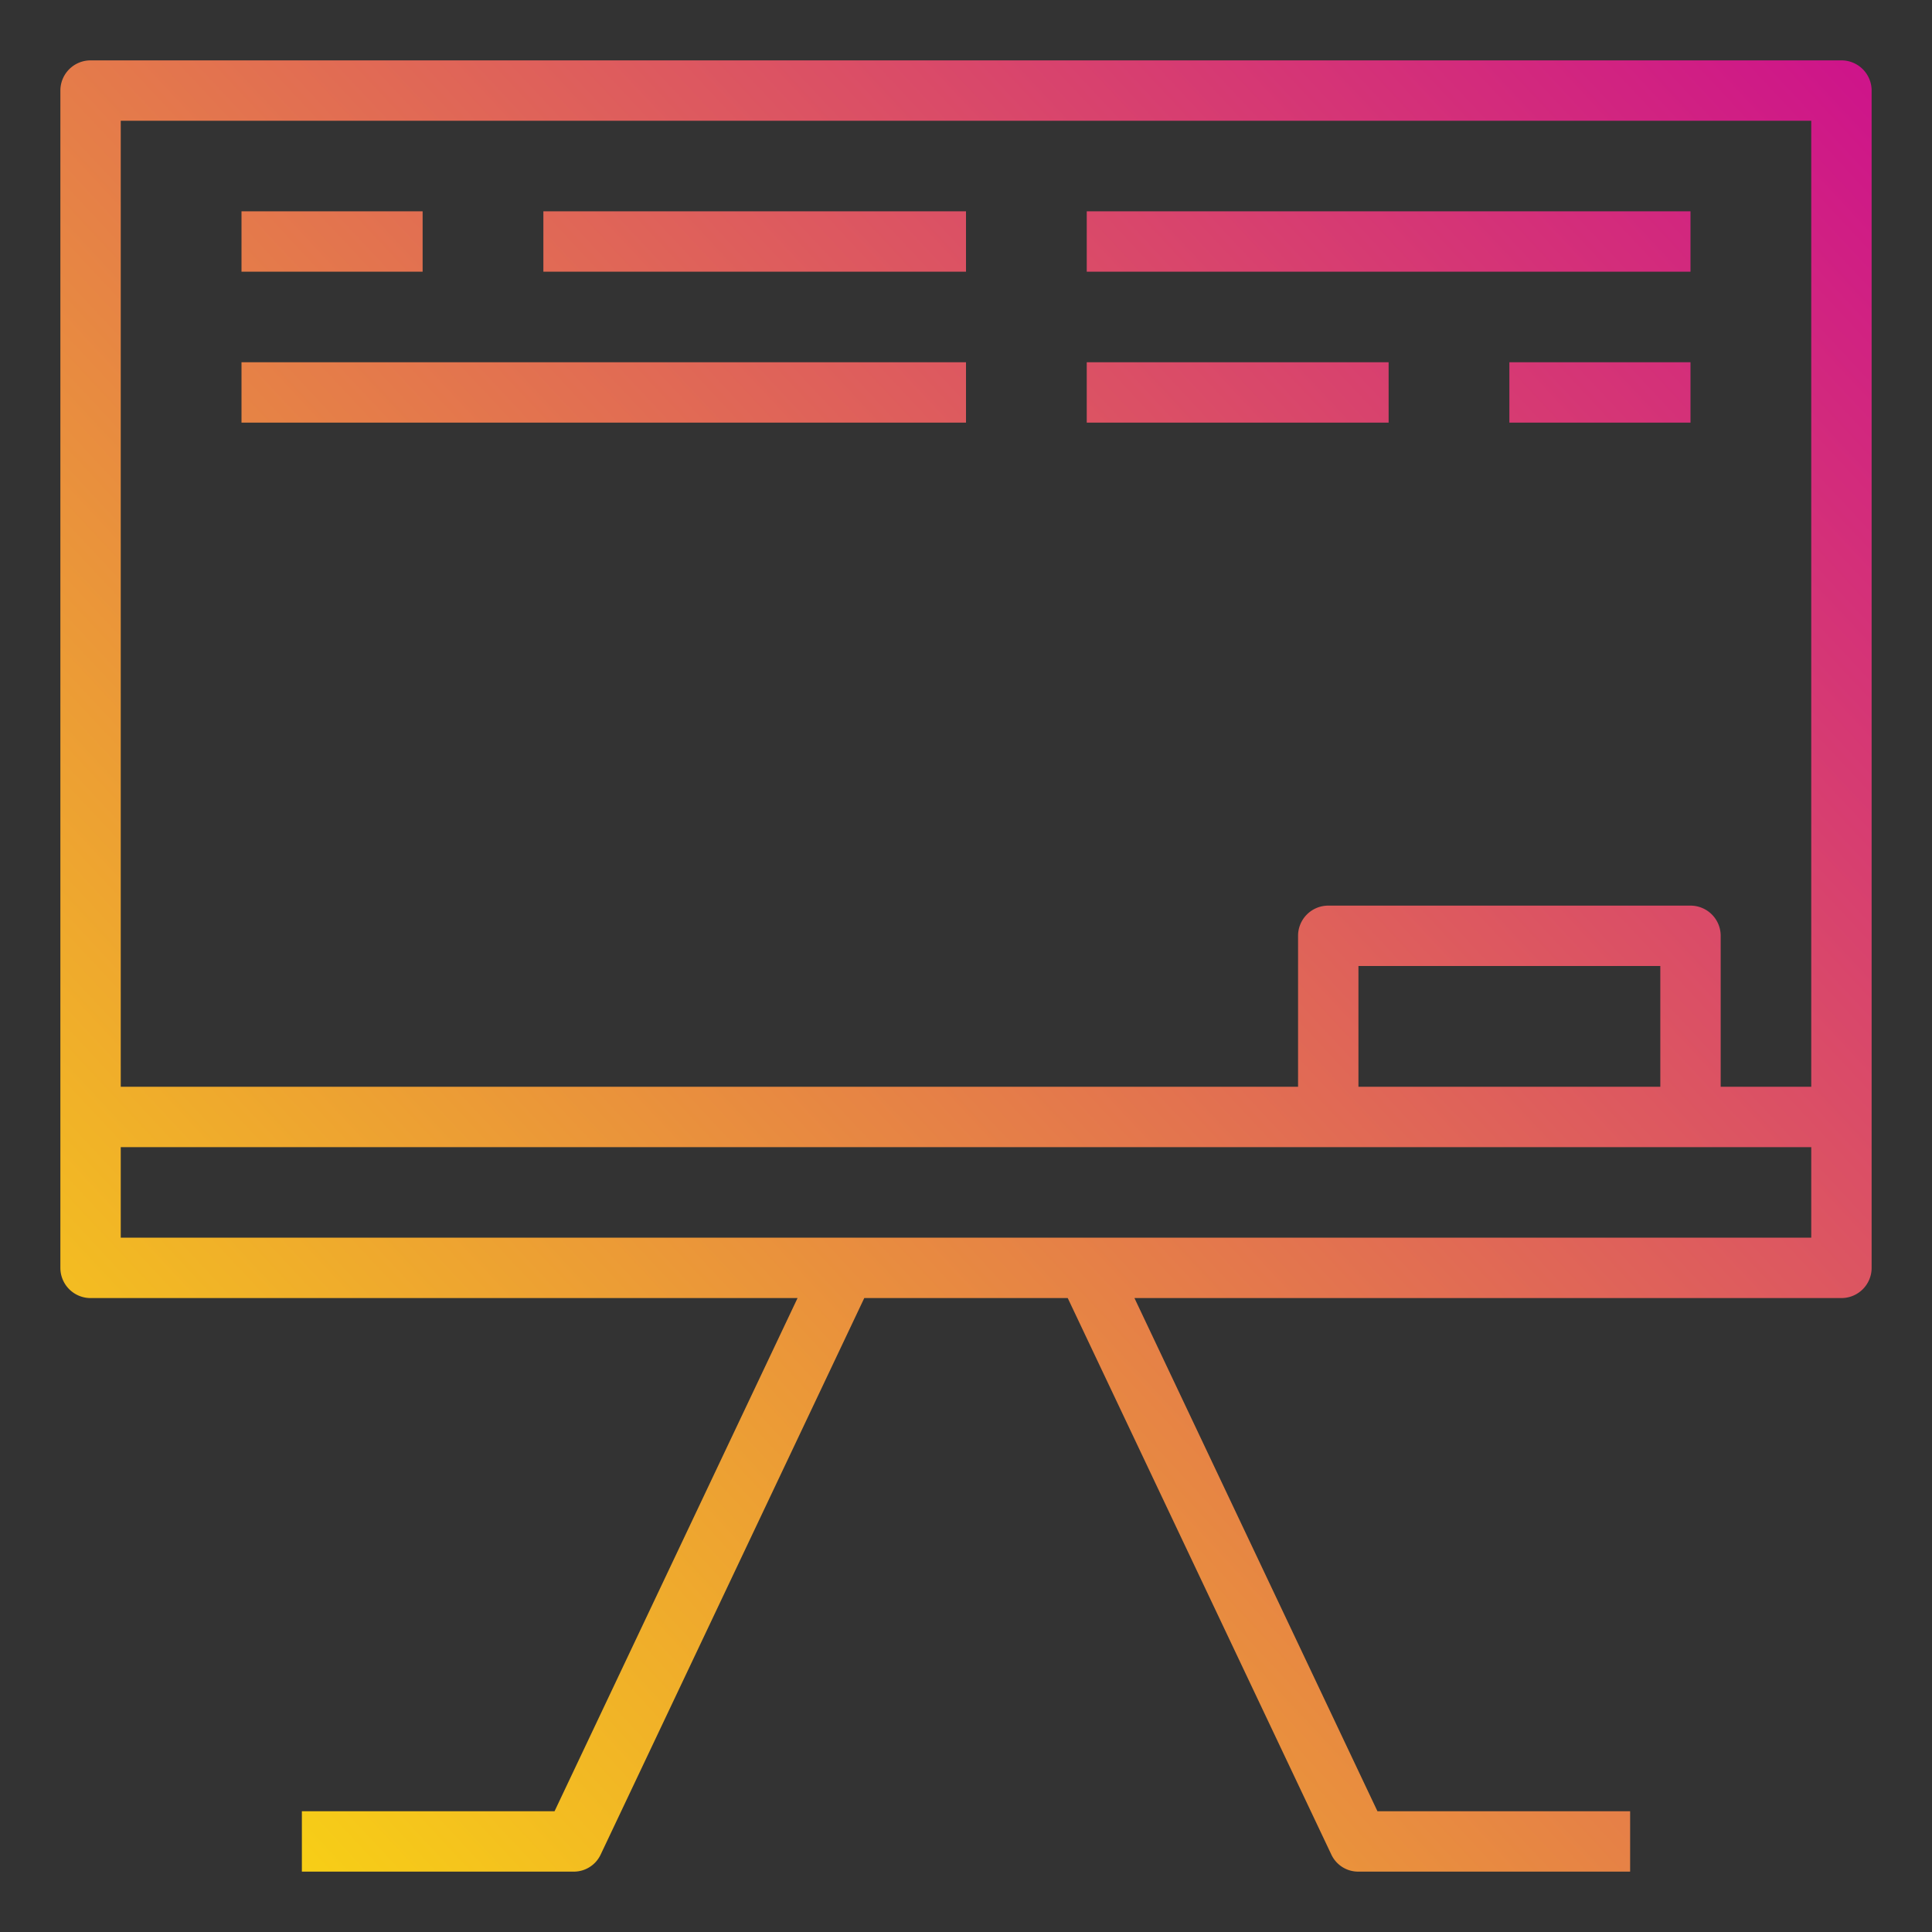 <svg height="512" viewBox="0 0 64 64" width="512" xmlns="http://www.w3.org/2000/svg" xmlns:xlink="http://www.w3.org/1999/xlink"><rect x="0" y="0" width="64" height="64" fill="#333333" stroke="none"/><linearGradient id="gradient_ice" gradientUnits="userSpaceOnUse" x1="-7.497" x2="61.963" y1="65.414" y2=".585"><stop offset="0" stop-color="#fff200"/><stop offset="1" stop-color="#cd118c"/></linearGradient><linearGradient id="gradient_ice-2" x1="-27.524" x2="41.935" xlink:href="#gradient_ice" y1="43.956" y2="-20.873"/><linearGradient id="gradient_ice-3" x1="-21.006" x2="48.453" xlink:href="#gradient_ice" y1="50.939" y2="-13.89"/><linearGradient id="gradient_ice-4" x1="-11.23" x2="58.23" xlink:href="#gradient_ice" y1="61.414" y2="-3.415"/><linearGradient id="gradient_ice-5" x1="-20.84" x2="48.619" xlink:href="#gradient_ice" y1="51.117" y2="-13.711"/><linearGradient id="gradient_ice-6" x1="-11.063" x2="58.396" xlink:href="#gradient_ice" y1="61.593" y2="-3.236"/><linearGradient id="gradient_ice-7" x1="-5.477" x2="63.983" xlink:href="#gradient_ice" y1="67.578" y2="2.749"/><g id="white_board" data-name="white board"><path d="m61 2h-58a1 1 0 0 0 -1 1v39a1 1 0 0 0 1 1h23.42l-8.05 17h-8.37v2h9a.982.982 0 0 0 .9-.57l8.73-18.43h6.74l8.73 18.43a.982.982 0 0 0 .9.57h9v-2h-8.37l-8.05-17h23.42a1 1 0 0 0 1-1v-39a1 1 0 0 0 -1-1zm-1 39h-56v-3h56zm-15-5v-4h10v4zm15 0h-3v-5a1 1 0 0 0 -1-1h-12a1 1 0 0 0 -1 1v5h-39v-32h56z" fill="url(#gradient_ice)"/><path d="m8 7h6v2h-6z" fill="url(#gradient_ice-2)"/><path d="m18 7h14v2h-14z" fill="url(#gradient_ice-3)"/><path d="m36 7h20v2h-20z" fill="url(#gradient_ice-4)"/><path d="m8 12h24v2h-24z" fill="url(#gradient_ice-5)"/><path d="m36 12h10v2h-10z" fill="url(#gradient_ice-6)"/><path d="m50 12h6v2h-6z" fill="url(#gradient_ice-7)"/></g></svg>
